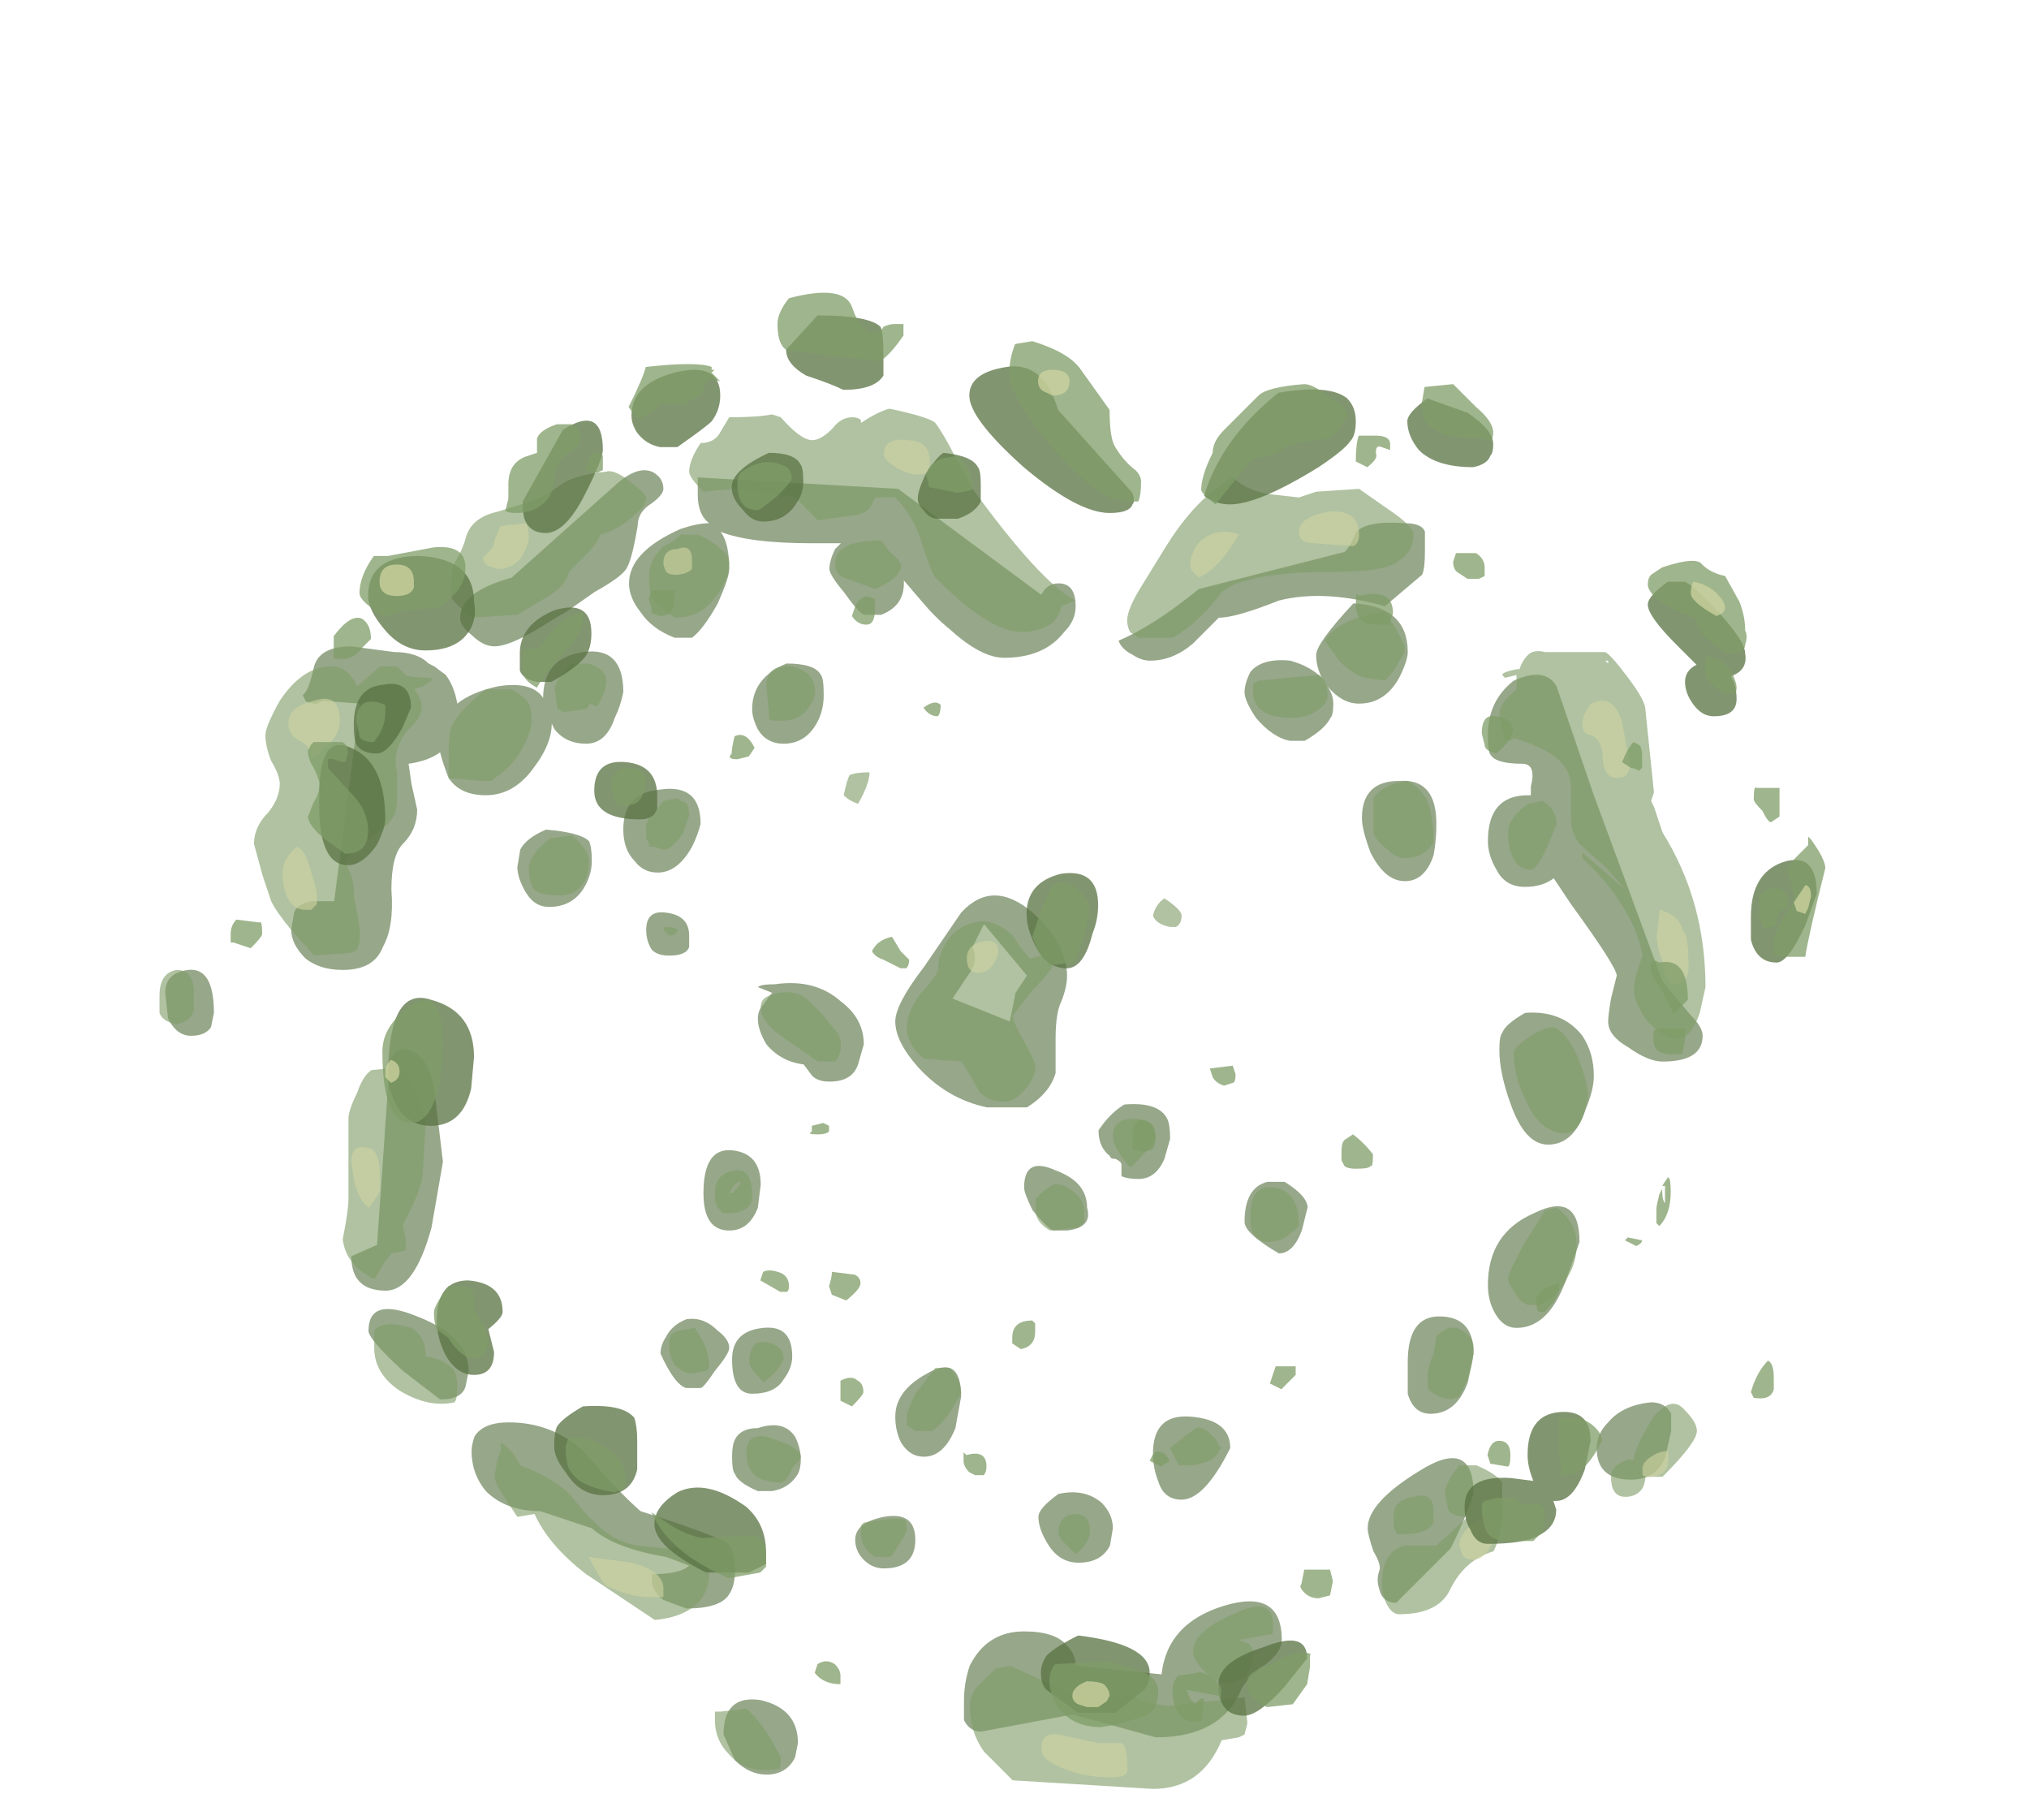 <?xml version="1.0" encoding="UTF-8" standalone="no"?>
<svg xmlns:ffdec="https://www.free-decompiler.com/flash" xmlns:xlink="http://www.w3.org/1999/xlink" ffdec:objectType="frame" height="222.45px" width="248.05px" xmlns="http://www.w3.org/2000/svg">
  <g transform="matrix(1.0, 0.0, 0.0, 1.0, 90.1, 171.75)">
    <use ffdec:characterId="1347" height="24.1" transform="matrix(-7.0, 0.0, 0.0, 7.0, 118.4, -121.8)" width="27.0" xlink:href="#shape0"/>
    <use ffdec:characterId="1348" height="25.05" transform="matrix(-7.0, 0.0, 0.0, 7.0, 133.05, -136.0)" width="27.85" xlink:href="#shape1"/>
  </g>
  <defs>
    <g id="shape0" transform="matrix(1.0, 0.0, 0.0, 1.0, 9.65, 16.15)">
      <path d="M4.45 -14.75 L7.95 -14.95 7.95 -14.65 Q7.95 -14.3 7.75 -14.15 7.95 -14.15 8.25 -14.05 9.15 -13.65 9.15 -13.1 9.15 -12.85 8.95 -12.6 8.75 -12.3 8.35 -12.15 L8.05 -12.15 Q7.85 -12.3 7.6 -12.75 7.4 -13.2 7.4 -13.35 7.4 -13.8 7.55 -14.0 7.05 -13.8 5.95 -13.8 L5.45 -13.8 5.55 -13.7 Q5.65 -13.5 5.65 -13.35 5.65 -13.25 5.4 -12.95 5.15 -12.6 5.05 -12.55 L4.75 -12.55 Q4.35 -12.7 4.35 -13.1 L4.35 -13.15 4.05 -12.8 Q3.8 -12.5 3.55 -12.3 3.0 -11.8 2.6 -11.8 1.9 -11.8 1.55 -12.25 1.35 -12.45 1.35 -12.7 1.35 -13.1 1.65 -13.1 1.85 -13.1 1.95 -12.9 L4.45 -14.75 M9.35 -14.85 L11.2 -13.2 Q12.1 -12.95 12.1 -12.5 12.1 -12.35 11.9 -12.2 11.7 -12.0 11.5 -12.0 11.25 -12.0 10.75 -12.3 10.35 -12.55 10.25 -12.6 L9.75 -12.95 Q9.3 -13.2 9.2 -13.35 9.1 -13.5 9.0 -14.1 9.0 -14.35 8.75 -14.5 8.55 -14.65 8.55 -14.75 8.55 -14.95 8.75 -15.05 9.0 -15.15 9.35 -14.85 M9.95 -11.9 Q10.65 -11.8 10.65 -11.1 10.85 -11.4 11.45 -11.3 11.9 -11.2 12.15 -11.0 12.2 -11.3 12.35 -11.5 L12.55 -11.65 12.65 -11.7 Q12.85 -11.9 13.25 -11.9 L14.0 -12.0 Q14.55 -12.0 14.65 -11.65 14.75 -11.2 14.85 -11.15 L14.8 -11.05 Q14.75 -11.0 14.6 -11.0 L14.5 -11.05 13.85 -11.0 14.3 -7.55 14.7 -7.55 Q14.95 -7.5 15.0 -7.35 L15.05 -7.05 Q15.05 -6.8 14.8 -6.55 14.55 -6.35 14.15 -6.35 13.6 -6.35 13.45 -6.75 13.25 -7.1 13.3 -7.75 13.3 -8.35 13.1 -8.55 12.85 -8.8 12.85 -9.15 L12.95 -9.6 13.0 -9.95 Q12.65 -10.0 12.45 -10.15 12.4 -9.95 12.3 -9.7 12.1 -9.4 11.65 -9.4 11.15 -9.4 10.8 -9.9 10.5 -10.3 10.5 -10.65 L10.45 -10.55 Q10.25 -10.3 9.9 -10.3 9.55 -10.3 9.4 -10.75 9.3 -10.95 9.25 -11.2 9.25 -12.0 9.95 -11.9 M6.4 -11.7 Q7.0 -11.45 7.0 -10.9 7.0 -10.75 6.9 -10.55 6.75 -10.3 6.45 -10.3 6.05 -10.3 5.85 -10.7 5.75 -10.9 5.75 -11.15 5.75 -11.45 5.8 -11.5 5.9 -11.7 6.4 -11.7 M8.6 -9.5 Q9.25 -9.45 9.25 -8.8 9.25 -8.45 9.05 -8.25 8.9 -8.05 8.65 -8.05 8.3 -8.05 8.05 -8.5 7.95 -8.7 7.9 -8.9 7.9 -9.6 8.6 -9.5 M9.85 -8.6 Q10.0 -8.75 10.6 -8.8 10.95 -8.65 11.05 -8.45 L11.1 -8.15 Q11.1 -7.95 10.95 -7.7 10.8 -7.45 10.55 -7.45 10.1 -7.45 9.9 -7.85 9.8 -8.05 9.8 -8.25 9.8 -8.5 9.85 -8.6 M0.05 -11.75 Q-0.35 -11.75 -0.7 -12.05 L-1.15 -12.5 Q-1.45 -12.5 -2.2 -12.8 -3.0 -13.0 -4.05 -12.7 L-4.7 -13.25 Q-4.75 -13.35 -4.75 -13.65 -4.75 -13.9 -4.75 -14.0 -4.7 -14.15 -4.4 -14.15 -3.75 -14.2 -3.55 -14.0 -3.45 -13.75 -3.35 -13.65 L-0.8 -13.0 Q0.0 -12.35 0.6 -12.1 0.55 -11.95 0.35 -11.85 0.2 -11.75 0.05 -11.75 M3.35 -7.35 L4.0 -6.4 Q4.5 -5.75 4.5 -5.45 4.5 -5.1 4.1 -4.65 3.6 -4.1 2.9 -3.95 L2.2 -3.95 Q1.8 -4.2 1.7 -4.55 L1.7 -5.15 Q1.7 -5.6 1.6 -5.8 1.5 -6.05 1.5 -6.25 1.5 -6.8 2.1 -7.35 2.8 -7.95 3.35 -7.35 M3.5 -5.85 L3.2 -6.3 Q3.05 -6.5 3.15 -6.75 L2.95 -7.15 2.2 -6.25 2.4 -5.95 2.5 -5.45 3.5 -5.85 M5.15 -4.7 L5.05 -5.05 Q5.05 -5.5 5.45 -5.8 5.9 -6.2 6.6 -6.1 6.85 -6.1 6.9 -6.05 L6.65 -5.95 Q6.7 -5.9 6.8 -5.75 6.9 -5.65 6.9 -5.5 6.9 -5.3 6.75 -5.05 6.5 -4.75 6.1 -4.7 L5.95 -4.5 Q5.85 -4.4 5.65 -4.4 5.25 -4.4 5.15 -4.7 M0.95 -3.55 Q0.95 -3.25 0.75 -3.1 0.75 -3.05 0.65 -3.05 0.55 -3.0 0.55 -2.95 L0.55 -2.75 Q0.45 -2.7 0.25 -2.7 -0.05 -2.7 -0.2 -3.05 L-0.3 -3.4 Q-0.3 -3.65 -0.25 -3.75 -0.1 -4.05 0.5 -4.0 0.75 -3.85 0.95 -3.55 M1.75 -1.8 L1.5 -1.8 Q1.05 -1.85 1.15 -2.2 1.15 -2.65 1.7 -2.85 2.25 -3.1 2.25 -2.55 2.25 -2.45 2.1 -2.15 1.85 -1.85 1.75 -1.8 M8.75 -6.7 Q8.65 -6.6 8.45 -6.6 8.15 -6.6 8.1 -6.75 L8.1 -6.95 Q8.1 -7.3 8.5 -7.35 8.85 -7.4 8.85 -7.05 8.85 -6.85 8.75 -6.7 M8.15 -0.25 Q8.4 -0.15 8.5 0.05 8.6 0.2 8.6 0.35 8.35 0.9 8.15 0.95 L7.9 0.95 Q7.85 0.95 7.65 0.65 7.4 0.35 7.4 0.25 7.4 0.1 7.6 -0.05 7.85 -0.3 8.15 -0.25 M6.9 -2.2 L6.85 -2.6 Q6.85 -3.15 7.35 -3.2 7.85 -3.25 7.85 -2.45 7.85 -1.8 7.4 -1.8 7.05 -1.8 6.9 -2.2 M16.85 -6.35 Q17.25 -6.3 17.25 -5.95 L17.2 -5.5 Q17.05 -5.2 16.8 -5.2 16.55 -5.2 16.45 -5.35 L16.4 -5.6 Q16.4 -6.4 16.85 -6.35 M13.35 -4.45 L13.55 -1.55 14.0 -1.35 Q14.0 -0.75 13.4 -0.75 12.9 -0.75 12.6 -1.85 L12.4 -3.0 12.55 -4.25 Q12.65 -4.85 13.0 -4.95 13.35 -5.05 13.35 -4.45 M13.7 -0.05 Q13.7 0.1 13.1 0.65 L12.45 1.15 Q12.05 1.15 12.0 0.9 L11.95 0.65 Q11.95 0.05 12.85 -0.3 13.7 -0.65 13.7 -0.05 M11.65 2.75 Q11.3 3.1 10.7 3.1 L9.8 3.4 Q9.4 3.75 8.5 3.9 L8.1 4.05 Q8.25 4.2 8.75 4.2 L8.75 4.3 Q8.75 4.5 8.55 4.65 L8.15 4.8 Q7.55 4.8 7.4 4.55 7.3 4.4 7.3 4.15 7.3 3.75 7.45 3.65 7.7 3.5 8.95 3.1 9.35 2.75 9.95 2.05 10.5 1.55 11.25 1.55 11.7 1.55 11.85 1.8 11.9 1.95 11.9 2.05 11.9 2.45 11.65 2.75 M6.45 0.8 Q6.3 0.6 6.3 0.4 6.3 -0.15 6.8 -0.1 7.35 -0.05 7.35 0.45 7.35 1.05 7.0 1.05 6.6 1.05 6.45 0.8 M6.65 2.75 Q6.35 2.7 6.2 2.45 6.15 2.35 6.15 2.2 6.15 2.0 6.25 1.8 6.45 1.5 6.9 1.65 7.2 1.65 7.3 1.85 7.35 1.95 7.35 2.15 7.35 2.4 7.3 2.45 7.25 2.6 6.9 2.75 L6.65 2.75 M7.5 7.0 L7.3 7.45 Q7.05 7.7 6.75 7.7 6.4 7.7 6.25 7.4 L6.2 7.15 Q6.2 6.55 6.85 6.4 7.5 6.3 7.5 7.0 M3.95 0.7 Q4.5 1.0 4.5 1.45 4.5 1.7 4.4 1.9 4.25 2.15 4.0 2.15 3.65 2.15 3.45 1.65 L3.35 1.1 Q3.35 0.35 3.95 0.7 M0.9 2.95 Q1.2 2.7 1.65 2.8 2.0 3.05 2.0 3.2 2.0 3.4 1.85 3.65 1.65 4.0 1.3 4.0 0.9 4.0 0.75 3.7 L0.7 3.4 Q0.7 3.15 0.9 2.95 M1.4 6.65 L-0.05 7.05 Q-1.2 7.05 -1.55 6.2 -1.65 6.0 -2.0 5.75 -2.25 5.55 -2.25 5.35 -2.25 4.45 -1.25 4.75 -0.25 5.05 -0.15 5.95 L1.35 5.8 Q1.35 5.6 1.5 5.45 1.7 5.2 2.25 5.2 2.9 5.2 3.2 5.8 3.3 6.1 3.3 6.4 L3.3 6.75 Q3.2 6.95 3.0 6.95 L1.4 6.65 M4.15 3.6 Q4.15 3.1 4.7 3.2 5.2 3.3 5.2 3.6 5.2 3.8 5.05 3.95 4.9 4.1 4.7 4.1 4.15 4.1 4.15 3.6 M-1.6 -11.2 Q-1.6 -11.05 -1.8 -10.75 -2.1 -10.4 -2.4 -10.35 L-2.65 -10.35 Q-3.0 -10.55 -3.1 -10.75 -3.15 -10.8 -3.15 -11.0 -3.15 -11.15 -3.05 -11.3 -3.3 -11.0 -3.6 -11.0 -4.05 -11.0 -4.3 -11.45 -4.45 -11.75 -4.45 -11.9 -4.45 -12.7 -3.5 -12.75 -2.85 -12.05 -2.85 -11.85 -2.85 -11.65 -2.95 -11.45 -2.75 -11.65 -2.4 -11.75 -1.9 -11.8 -1.7 -11.55 -1.6 -11.35 -1.6 -11.2 M-3.65 -9.0 Q-3.65 -8.8 -3.8 -8.4 -4.05 -7.9 -4.4 -7.9 -4.75 -7.9 -4.9 -8.35 -4.95 -8.6 -4.95 -8.9 -4.95 -9.7 -4.3 -9.65 -3.65 -9.65 -3.65 -9.0 M-7.05 -11.3 Q-6.85 -11.65 -6.3 -11.4 -5.85 -11.05 -5.85 -10.45 -5.85 -10.15 -5.9 -10.1 -6.0 -9.95 -6.45 -9.95 -6.7 -9.95 -6.6 -9.55 L-6.6 -9.4 -6.55 -9.4 Q-5.85 -9.4 -5.85 -8.6 -5.85 -8.35 -6.0 -8.1 -6.15 -7.8 -6.5 -7.8 -6.8 -7.8 -7.0 -7.95 L-7.3 -7.5 Q-8.1 -6.4 -8.1 -6.25 L-8.0 -5.85 Q-7.95 -5.55 -7.95 -5.45 -7.95 -5.2 -8.3 -5.0 -8.65 -4.75 -8.9 -4.75 -9.6 -4.75 -9.6 -5.2 -9.6 -5.35 -9.4 -5.55 L-8.9 -6.15 -7.7 -9.4 -7.05 -11.3 M-7.5 -5.2 Q-7.15 -5.65 -6.5 -5.6 -6.15 -5.4 -6.1 -5.25 -6.05 -5.2 -6.05 -4.95 -6.05 -4.55 -6.25 -4.0 -6.5 -3.3 -6.9 -3.3 -7.35 -3.3 -7.55 -3.9 -7.7 -4.25 -7.7 -4.5 -7.7 -4.9 -7.5 -5.2 M-7.2 -0.9 Q-7.35 -1.3 -7.45 -1.6 -7.45 -2.5 -6.65 -2.1 -5.85 -1.75 -5.85 -0.85 -5.85 -0.6 -5.95 -0.4 -6.1 -0.1 -6.35 -0.1 -6.9 -0.1 -7.2 -0.9 M-2.6 -1.8 L-2.7 -2.2 Q-2.7 -2.4 -2.3 -2.65 L-2.0 -2.65 Q-1.6 -2.55 -1.6 -1.95 -1.6 -1.75 -2.2 -1.4 -2.45 -1.4 -2.6 -1.8 M-1.35 2.0 Q-1.35 1.5 -0.65 1.45 0.0 1.4 0.0 2.1 0.0 2.35 -0.1 2.6 -0.2 2.9 -0.5 2.9 -0.9 2.9 -1.35 2.0 M-4.65 2.4 Q-3.75 2.95 -3.75 3.4 -3.75 3.5 -3.85 3.8 -4.0 4.05 -3.95 4.15 -3.9 4.3 -3.95 4.45 -4.0 4.7 -4.25 4.7 L-5.2 3.75 Q-5.45 3.25 -5.6 2.8 -5.6 1.8 -4.65 2.4 M-4.85 1.4 Q-5.3 1.4 -5.5 0.85 L-5.6 0.35 Q-5.6 -0.3 -5.0 -0.3 -4.45 -0.3 -4.45 0.5 L-4.45 1.05 Q-4.55 1.4 -4.85 1.4 M-8.95 2.15 L-9.05 1.7 -9.05 1.4 Q-8.95 1.2 -8.7 1.2 -8.2 1.25 -7.95 1.55 -7.75 1.75 -7.75 2.0 -7.75 2.55 -8.35 2.55 -8.8 2.55 -8.95 2.15" fill="#587242" fill-opacity="0.62" fill-rule="evenodd" stroke="none"/>
      <path d="M5.25 -16.0 Q5.45 -16.0 5.6 -15.8 5.8 -15.6 5.95 -15.6 6.15 -15.6 6.5 -16.0 L6.65 -16.05 Q6.9 -16.0 7.4 -16.0 L7.55 -15.75 Q7.65 -15.55 7.9 -15.55 8.1 -15.25 8.1 -15.05 8.1 -14.95 7.85 -14.7 L7.3 -14.75 6.25 -14.6 5.85 -14.2 5.15 -14.3 Q4.95 -14.35 4.9 -14.5 L4.85 -14.6 4.5 -14.6 Q4.2 -14.3 4.05 -13.85 3.9 -13.35 3.8 -13.2 2.85 -12.25 2.3 -12.25 2.05 -12.25 1.85 -12.35 1.65 -12.45 1.6 -12.7 L1.35 -12.8 Q1.95 -13.1 3.15 -14.75 L3.45 -15.3 Q3.65 -15.7 3.8 -15.9 3.9 -16.0 4.6 -16.15 4.8 -16.1 5.1 -15.9 L5.1 -15.95 Q5.15 -16.0 5.25 -16.0 M10.3 -14.85 Q10.65 -14.6 10.8 -14.55 L11.45 -14.35 Q11.9 -14.25 12.0 -13.9 12.05 -13.7 12.2 -13.45 12.25 -13.35 12.25 -13.15 L12.25 -12.85 Q12.2 -12.75 11.9 -12.5 L11.1 -12.55 10.6 -12.85 Q10.25 -13.05 10.2 -13.3 L9.9 -13.6 Q9.7 -13.8 9.65 -13.95 9.3 -14.05 9.05 -14.3 8.85 -14.45 8.85 -14.6 8.85 -14.65 9.1 -14.85 9.4 -15.1 9.55 -15.05 10.05 -15.0 10.3 -14.85 M8.75 -12.85 Q8.65 -12.7 8.35 -12.5 7.9 -12.5 7.65 -12.85 7.4 -13.15 7.4 -13.45 7.4 -13.6 7.55 -13.7 7.7 -13.85 7.95 -13.95 L8.25 -13.95 Q8.4 -13.8 8.55 -13.75 8.8 -13.5 8.8 -13.25 8.8 -12.95 8.75 -12.85 M9.85 -11.7 L10.15 -11.7 Q10.45 -11.4 10.45 -11.25 L10.4 -10.9 Q10.35 -10.9 10.3 -10.85 L9.95 -10.9 Q9.85 -10.9 9.85 -11.0 L9.7 -10.95 9.6 -11.15 Q9.55 -11.3 9.55 -11.4 9.55 -11.6 9.85 -11.7 M10.9 -11.0 Q10.95 -11.1 11.2 -11.25 L11.65 -11.25 Q12.15 -10.85 12.25 -10.6 12.3 -10.45 12.3 -10.15 L12.3 -9.7 11.75 -9.65 11.55 -9.65 11.5 -9.7 Q11.25 -9.85 11.05 -10.15 10.85 -10.5 10.85 -10.7 10.85 -10.9 10.9 -11.0 M6.3 -11.65 Q6.75 -11.7 6.75 -11.3 L6.7 -10.75 Q6.75 -10.7 6.5 -10.7 6.15 -10.7 6.0 -10.95 5.9 -11.1 5.9 -11.2 5.9 -11.55 6.3 -11.65 M8.55 -9.3 L8.8 -9.0 8.85 -8.9 8.85 -8.65 8.8 -8.55 8.8 -8.5 8.7 -8.5 8.55 -8.45 Q8.4 -8.45 8.2 -8.75 L8.1 -9.05 Q8.1 -9.3 8.25 -9.3 L8.3 -9.35 8.55 -9.3 M9.85 -8.25 Q9.85 -8.45 10.15 -8.7 L10.5 -8.65 Q10.55 -8.65 10.75 -8.45 10.9 -8.25 10.9 -8.15 10.9 -7.85 10.8 -7.75 10.7 -7.65 10.35 -7.65 10.05 -7.65 9.9 -7.95 9.85 -8.1 9.85 -8.25 M4.6 -13.65 Q4.7 -13.8 4.75 -13.85 5.55 -13.85 5.55 -13.45 5.55 -13.25 5.4 -13.2 L4.85 -13.0 Q4.4 -13.2 4.4 -13.4 4.4 -13.5 4.6 -13.65 M0.4 -12.25 L0.25 -12.15 -0.35 -12.15 Q-0.85 -12.45 -1.2 -12.95 -1.65 -13.3 -3.15 -13.3 -4.1 -13.3 -4.3 -13.5 -4.55 -13.65 -4.55 -13.95 -4.55 -14.1 -4.1 -14.4 L-3.6 -14.75 -2.85 -14.7 -2.55 -14.6 -2.1 -14.65 Q-1.65 -14.7 -1.4 -14.95 -0.75 -14.6 -0.2 -13.7 L0.2 -13.05 Q0.45 -12.65 0.45 -12.45 0.45 -12.35 0.4 -12.25 M5.4 -9.4 Q5.3 -9.3 5.15 -9.25 4.95 -9.6 4.95 -9.8 5.2 -9.8 5.3 -9.75 5.35 -9.65 5.4 -9.4 M5.55 -5.3 L5.8 -5.6 6.05 -5.85 Q6.25 -6.0 6.55 -5.95 L6.7 -5.9 Q6.85 -5.85 6.85 -5.7 6.85 -5.45 6.5 -5.2 L5.85 -4.75 5.55 -4.75 Q5.45 -4.85 5.45 -5.05 5.45 -5.2 5.55 -5.3 M4.05 -5.95 Q4.3 -5.6 4.3 -5.35 4.3 -5.05 4.0 -4.8 L3.35 -4.75 Q3.2 -4.55 3.05 -4.25 2.9 -4.05 2.6 -4.05 2.4 -4.05 2.2 -4.3 2.05 -4.5 2.05 -4.65 2.05 -4.75 2.25 -5.1 2.45 -5.45 2.45 -5.55 L2.1 -6.0 Q1.7 -6.4 1.7 -6.55 L1.95 -6.6 2.15 -6.55 Q2.25 -6.65 2.45 -6.95 2.7 -7.2 3.0 -7.2 3.4 -7.15 3.6 -6.85 3.75 -6.6 3.75 -6.4 3.75 -6.25 4.05 -5.95 M1.8 -1.8 L1.3 -1.85 1.2 -1.95 Q1.2 -2.05 1.2 -2.15 1.2 -2.3 1.35 -2.45 1.6 -2.65 1.75 -2.6 L1.9 -2.5 2.05 -2.35 2.05 -2.15 Q2.05 -1.95 1.8 -1.8 M0.4 -2.9 Q0.25 -3.0 -0.05 -3.4 -0.05 -3.75 0.35 -3.75 0.7 -3.75 0.7 -3.45 0.7 -3.25 0.4 -2.9 M8.3 -7.05 Q8.35 -7.1 8.5 -7.1 8.55 -7.1 8.55 -7.05 L8.45 -6.95 8.4 -6.95 Q8.3 -7.0 8.3 -7.05 M7.65 -2.45 Q7.65 -2.25 7.6 -2.2 L7.55 -2.15 Q7.55 -2.1 7.45 -2.1 7.0 -2.1 7.0 -2.4 7.0 -2.9 7.3 -2.85 7.65 -2.8 7.65 -2.45 M7.4 -2.45 Q7.3 -2.65 7.2 -2.65 7.2 -2.6 7.35 -2.45 L7.4 -2.45 M8.3 -0.05 L8.4 0.0 Q8.45 0.05 8.45 0.2 8.45 0.4 8.35 0.55 8.2 0.7 8.05 0.7 L7.8 0.65 7.75 0.6 7.75 0.5 Q7.75 0.4 7.85 0.15 L8.0 -0.1 8.3 -0.05 M12.6 -11.45 Q12.95 -11.45 13.05 -11.5 L13.2 -11.65 13.5 -11.65 13.9 -11.3 Q14.05 -11.65 14.35 -11.65 14.85 -11.65 15.25 -11.05 15.5 -10.6 15.5 -10.45 15.5 -10.25 15.4 -10.0 15.25 -9.75 15.25 -9.6 15.25 -9.35 15.45 -9.1 15.7 -8.85 15.7 -8.55 L15.55 -8.0 15.4 -7.55 Q15.3 -7.35 15.05 -7.05 L14.65 -6.6 14.0 -6.65 13.9 -6.7 Q13.85 -6.8 13.85 -6.95 13.85 -7.15 13.95 -7.6 13.95 -7.95 14.05 -8.1 14.05 -8.15 14.1 -8.2 14.1 -8.35 13.75 -8.6 13.35 -8.85 13.25 -9.05 13.2 -9.15 13.2 -9.4 L13.2 -9.8 Q13.3 -10.2 13.0 -10.55 12.6 -10.9 12.9 -11.25 L12.75 -11.3 12.6 -11.4 12.6 -11.45 M16.75 -5.65 Q16.75 -5.7 16.75 -5.95 16.75 -6.35 17.05 -6.35 17.35 -6.3 17.35 -5.9 L17.35 -5.6 Q17.3 -5.45 17.05 -5.4 16.8 -5.45 16.75 -5.65 M13.15 -4.65 L13.65 -4.6 Q13.8 -4.5 13.9 -4.2 14.05 -3.9 14.05 -3.75 L14.05 -2.35 Q14.05 -2.15 14.15 -1.65 14.1 -1.2 13.6 -0.95 13.55 -1.0 13.45 -1.2 L13.3 -1.4 13.05 -1.45 Q13.05 -1.55 13.05 -1.65 L13.1 -1.9 12.9 -2.3 Q12.75 -2.65 12.75 -2.85 L12.7 -3.7 Q12.7 -3.8 12.85 -4.15 13.0 -4.6 13.15 -4.65 M13.6 -0.05 L13.6 0.25 Q13.6 0.7 13.15 1.0 12.65 1.3 12.2 1.2 12.15 1.15 12.15 0.95 12.15 0.75 12.2 0.65 12.35 0.45 12.7 0.4 12.7 0.05 12.95 -0.1 13.45 -0.25 13.6 -0.05 M11.05 2.3 Q11.2 2.0 11.4 1.9 11.35 2.0 11.45 2.2 L11.5 2.5 Q11.5 2.6 11.3 2.9 L11.1 3.2 10.8 3.15 Q10.55 3.7 9.9 4.2 L8.7 5.0 Q8.15 4.95 7.9 4.65 7.75 4.45 7.75 4.2 7.75 4.05 7.9 3.9 8.1 3.7 8.5 3.75 L9.0 3.7 Q9.3 3.65 9.5 3.5 9.75 3.35 10.15 2.85 10.4 2.55 11.05 2.3 M6.75 0.15 Q7.05 0.1 7.05 0.5 7.05 0.6 6.8 0.85 6.6 0.7 6.5 0.55 L6.45 0.45 Q6.45 0.2 6.75 0.15 M7.1 2.1 Q7.1 2.6 6.5 2.6 6.4 2.6 6.3 2.35 6.15 2.2 6.15 2.15 6.15 2.0 6.6 1.85 7.1 1.65 7.1 2.1 M7.55 6.6 L7.65 6.6 7.65 6.75 Q7.65 7.1 7.4 7.35 7.1 7.7 6.55 7.6 6.5 7.65 6.5 7.4 6.8 6.8 7.1 6.55 L7.55 6.6 M3.35 1.05 Q3.35 0.8 3.55 0.6 L3.8 0.6 4.15 1.05 Q4.3 1.35 4.3 1.45 4.3 1.65 4.3 1.6 L4.15 1.7 3.85 1.7 Q3.65 1.55 3.5 1.3 L3.35 1.05 M4.35 3.25 Q4.45 3.2 5.05 3.3 L5.1 3.35 5.1 3.5 Q5.1 3.75 4.85 3.9 L4.6 3.9 Q4.55 3.9 4.45 3.7 4.3 3.5 4.3 3.4 4.3 3.25 4.35 3.25 M1.65 3.5 L1.6 3.6 1.35 3.85 Q1.1 3.65 1.1 3.45 1.1 3.15 1.35 3.15 1.65 3.15 1.65 3.5 M1.6 6.2 L2.5 5.8 2.75 5.85 3.1 6.2 Q3.2 6.35 3.2 6.5 3.2 6.95 2.95 7.3 L2.45 7.8 0.0 7.95 Q-0.85 7.95 -1.2 7.1 L-1.5 7.05 -1.6 7.0 -1.65 6.8 -1.6 6.35 -0.3 6.5 Q0.0 6.5 0.45 6.3 L0.7 6.35 1.05 6.45 1.6 6.2 M-1.75 -11.2 Q-1.75 -10.75 -2.45 -10.75 -2.7 -10.75 -2.9 -10.9 -3.05 -11.0 -3.05 -11.15 -3.05 -11.4 -2.9 -11.5 L-2.35 -11.45 -1.85 -11.4 -1.75 -11.35 -1.75 -11.2 M-4.05 -11.4 Q-4.25 -11.6 -4.3 -11.75 -4.4 -11.85 -4.4 -12.0 L-4.25 -12.3 -4.05 -12.6 Q-3.25 -12.5 -3.0 -12.1 L-3.25 -11.75 Q-3.5 -11.5 -3.7 -11.45 L-4.05 -11.4 M-3.85 -9.05 L-3.85 -8.75 Q-3.9 -8.6 -4.1 -8.45 -4.25 -8.3 -4.4 -8.3 -4.65 -8.3 -4.8 -8.45 -4.9 -8.55 -4.9 -8.6 -4.9 -8.9 -4.85 -9.1 -4.8 -9.45 -4.45 -9.65 L-4.2 -9.6 Q-3.95 -9.5 -3.85 -9.35 L-3.85 -9.05 M-0.4 -7.1 Q-0.5 -7.15 -0.5 -7.3 -0.5 -7.4 -0.2 -7.6 -0.05 -7.5 0.0 -7.3 -0.05 -7.15 -0.3 -7.1 L-0.4 -7.1 M-7.9 -11.9 L-7.3 -11.9 Q-6.95 -11.9 -6.85 -11.9 -6.65 -11.95 -6.55 -11.85 -6.45 -11.75 -6.4 -11.6 L-6.35 -11.6 Q-6.1 -11.55 -6.1 -11.5 L-6.15 -11.45 -6.35 -11.5 -6.35 -11.25 -6.3 -11.2 Q-6.05 -11.0 -6.05 -10.8 -6.05 -10.7 -6.1 -10.55 L-6.15 -10.35 Q-6.3 -10.35 -6.3 -10.4 -6.95 -10.2 -7.15 -9.95 -7.3 -9.8 -7.3 -9.5 L-7.3 -9.0 Q-7.3 -8.75 -7.45 -8.55 L-7.9 -8.15 -8.25 -7.75 -7.5 -8.4 -7.5 -8.3 Q-8.05 -7.8 -8.35 -7.2 -8.5 -6.9 -8.55 -6.6 L-8.45 -6.3 Q-8.4 -6.1 -8.4 -6.0 -8.4 -5.8 -8.6 -5.5 -8.9 -5.15 -9.15 -5.15 -9.4 -5.15 -9.55 -5.6 L-9.65 -6.05 Q-9.65 -7.55 -8.9 -8.75 L-8.75 -9.2 -8.7 -9.3 -8.75 -9.45 -8.6 -10.9 Q-8.6 -11.05 -8.3 -11.45 -8.0 -11.85 -7.9 -11.9 M-7.95 -11.7 L-7.9 -11.75 -7.95 -11.75 -7.95 -11.7 M-6.6 -11.4 L-6.6 -11.4 M-6.8 -9.3 L-6.55 -9.25 Q-6.2 -9.0 -6.2 -8.75 -6.2 -8.55 -6.25 -8.4 -6.35 -8.1 -6.6 -8.1 -6.75 -8.1 -7.05 -8.9 -7.05 -9.15 -6.8 -9.3 M-8.6 -6.0 L-8.6 -6.0 M-7.45 -4.75 Q-7.25 -5.25 -7.0 -5.35 -6.85 -5.35 -6.6 -5.2 -6.3 -5.0 -6.3 -4.9 -6.3 -4.5 -6.5 -4.1 -6.75 -3.5 -7.2 -3.5 -7.5 -3.5 -7.6 -4.15 -7.6 -4.35 -7.45 -4.75 M-6.85 -2.15 L-6.5 -1.6 Q-6.2 -1.05 -6.2 -0.95 -6.2 -0.9 -6.3 -0.75 -6.4 -0.55 -6.55 -0.5 L-6.75 -0.5 Q-7.1 -0.65 -7.25 -1.0 -7.4 -1.25 -7.4 -1.55 -7.4 -1.95 -7.05 -2.2 L-6.85 -2.15 M-1.75 -1.75 Q-1.85 -1.6 -2.0 -1.6 -2.25 -1.6 -2.4 -1.75 -2.55 -1.85 -2.55 -1.9 -2.55 -2.5 -2.1 -2.55 -1.7 -2.6 -1.7 -2.05 -1.7 -1.8 -1.75 -1.75 M-1.1 1.85 Q-0.9 1.6 -0.75 1.65 -0.6 1.75 -0.3 2.0 L-0.45 2.3 -0.7 2.3 -0.9 2.25 Q-1.1 2.2 -1.15 2.05 L-1.2 2.0 -1.15 1.95 -1.1 1.85 M-4.8 0.95 Q-4.9 1.1 -5.2 1.15 L-5.35 1.1 Q-5.6 0.65 -5.6 0.25 -5.6 0.05 -5.4 -0.05 -5.2 -0.2 -4.95 0.05 L-4.9 0.35 Q-4.8 0.6 -4.8 0.7 L-4.8 0.95 M-4.9 3.3 L-4.9 3.1 Q-4.9 2.75 -4.55 2.85 -4.2 2.9 -4.2 3.2 -4.2 3.45 -4.25 3.45 L-4.25 3.5 -4.4 3.5 Q-4.8 3.5 -4.9 3.3 M-5.1 2.8 L-5.15 3.05 Q-5.2 3.2 -5.5 3.2 L-4.95 3.7 -4.4 3.7 Q-4.0 3.8 -4.0 4.35 -4.0 4.5 -4.05 4.65 -4.15 4.9 -4.3 4.9 -5.0 4.9 -5.2 4.45 -5.45 3.95 -5.95 3.8 -6.1 3.5 -6.1 3.05 -6.1 2.7 -6.1 2.6 -6.0 2.45 -5.65 2.3 L-5.35 2.3 Q-5.1 2.6 -5.1 2.8 M-2.1 5.1 Q-2.1 4.55 -1.4 4.9 -0.7 5.2 -0.7 5.55 -0.7 5.7 -0.9 5.9 -1.1 6.1 -1.3 6.1 -1.6 6.1 -1.7 5.85 L-1.75 5.6 Q-1.75 5.45 -1.65 5.4 L-1.5 5.35 -2.05 5.25 Q-2.1 5.3 -2.1 5.1 M-8.65 2.5 L-8.9 2.5 Q-9.5 1.9 -9.5 1.7 -9.5 1.55 -9.3 1.35 -9.1 1.1 -8.85 1.35 -8.75 1.4 -8.6 1.7 -8.4 2.05 -8.4 2.2 L-8.3 2.2 Q-8.0 2.3 -8.0 2.5 -8.0 2.85 -8.25 2.85 -8.45 2.85 -8.55 2.7 -8.6 2.6 -8.6 2.5 L-8.65 2.5" fill="#7f9c67" fill-opacity="0.62" fill-rule="evenodd" stroke="none"/>
      <path d="M4.3 -15.6 Q4.7 -15.65 4.7 -15.35 4.7 -15.25 4.45 -15.1 4.25 -15.0 4.1 -15.0 3.95 -15.0 3.9 -15.1 L3.9 -15.25 Q3.9 -15.6 4.3 -15.6 M11.0 -13.6 Q10.9 -13.8 10.9 -13.9 10.9 -14.05 10.95 -14.15 L11.4 -14.1 11.5 -13.85 Q11.5 -13.75 11.6 -13.65 L11.7 -13.55 Q11.7 -13.45 11.6 -13.4 L11.45 -13.35 Q11.15 -13.35 11.0 -13.6 M8.5 -13.3 Q8.45 -13.25 8.35 -13.25 8.15 -13.25 8.05 -13.35 8.05 -13.4 8.05 -13.5 8.05 -13.8 8.3 -13.7 8.55 -13.7 8.55 -13.45 8.55 -13.4 8.5 -13.3 M2.95 -6.85 Q3.25 -6.8 3.25 -6.55 3.25 -6.3 3.05 -6.3 2.8 -6.3 2.7 -6.65 2.7 -6.9 2.95 -6.85 M15.1 -10.65 Q15.1 -10.45 14.9 -10.35 14.7 -10.25 14.7 -10.05 14.2 -10.35 14.2 -10.7 14.2 -11.2 14.65 -11.05 15.1 -10.95 15.1 -10.65 M14.6 -7.5 L14.6 -7.65 Q14.6 -7.75 14.7 -8.05 14.8 -8.45 14.95 -8.5 15.2 -8.3 15.2 -8.05 15.2 -7.85 15.15 -7.7 15.05 -7.4 14.8 -7.4 L14.7 -7.4 14.6 -7.5 M13.5 -2.75 Q13.5 -3.25 13.75 -3.25 14.0 -3.3 14.0 -3.0 L13.95 -2.65 Q13.85 -2.3 13.7 -2.2 13.6 -2.3 13.5 -2.5 L13.5 -2.75 M9.1 4.0 L9.85 3.9 Q9.65 4.3 9.55 4.4 9.15 4.6 8.8 4.6 L8.55 4.6 8.55 4.45 Q8.55 4.15 9.1 4.0 M0.95 7.15 L1.65 7.0 Q1.95 6.95 1.95 7.25 1.95 7.45 1.55 7.6 1.2 7.75 0.7 7.75 0.4 7.75 0.45 7.55 0.45 7.2 0.55 7.15 L0.95 7.15 M-1.5 -13.95 Q-1.4 -14.0 -1.25 -14.0 -0.95 -14.0 -0.75 -13.75 -0.65 -13.55 -0.65 -13.45 -0.65 -13.35 -0.7 -13.3 L-0.8 -13.2 Q-1.15 -13.35 -1.5 -13.95 M-2.8 -13.8 L-3.5 -13.75 Q-3.6 -13.8 -3.6 -13.95 -3.6 -14.4 -3.05 -14.35 -2.55 -14.25 -2.55 -14.0 -2.55 -13.8 -2.8 -13.8 M-8.2 -10.65 Q-8.05 -11.2 -7.65 -11.0 -7.5 -10.8 -7.5 -10.65 -7.5 -10.45 -7.65 -10.45 -7.8 -10.4 -7.85 -10.15 -7.85 -9.7 -8.1 -9.7 -8.4 -9.7 -8.3 -10.1 L-8.2 -10.65 M-9.25 -7.05 Q-9.2 -7.3 -8.85 -7.4 L-8.8 -6.95 Q-8.8 -6.75 -8.9 -6.5 -8.95 -6.1 -9.1 -6.1 -9.4 -6.1 -9.35 -6.55 -9.35 -6.95 -9.25 -7.05 M-5.35 3.7 L-5.4 3.85 Q-5.45 3.95 -5.6 3.95 -5.85 3.95 -6.0 3.45 -6.0 3.05 -5.7 3.25 -5.35 3.45 -5.35 3.7 M-8.55 2.35 L-8.55 2.45 Q-8.55 2.5 -8.65 2.5 -9.0 2.5 -9.0 2.2 L-9.0 2.05 Q-8.85 2.05 -8.7 2.15 -8.55 2.25 -8.55 2.35" fill="#cfd4a2" fill-opacity="0.62" fill-rule="evenodd" stroke="none"/>
    </g>
    <g id="shape1" transform="matrix(1.0, 0.0, 0.0, 1.0, 10.3, 16.9)">
      <path d="M4.0 -15.6 Q4.65 -15.5 4.65 -15.1 4.65 -14.7 3.7 -13.85 2.75 -13.05 2.2 -13.05 1.85 -13.05 1.8 -13.2 1.75 -13.25 1.8 -13.4 L3.1 -14.85 Q3.35 -15.7 4.0 -15.6 M6.2 -16.3 Q6.4 -16.5 7.3 -16.5 L7.85 -15.9 Q7.85 -15.65 7.5 -15.45 7.05 -15.3 6.85 -15.2 6.3 -15.2 6.15 -15.45 6.15 -15.55 6.15 -15.8 6.15 -16.2 6.2 -16.3 M9.75 -14.2 Q9.25 -14.55 9.15 -14.65 9.0 -14.85 9.0 -15.1 9.0 -15.7 9.8 -15.5 10.55 -15.3 10.55 -14.75 10.55 -14.6 10.45 -14.45 10.3 -14.25 10.05 -14.2 L9.75 -14.2 M7.6 -13.9 Q7.7 -14.1 8.15 -14.1 8.8 -13.8 8.8 -13.5 8.8 -13.3 8.6 -13.1 8.45 -12.9 8.25 -12.9 7.85 -12.9 7.65 -13.25 7.55 -13.4 7.55 -13.6 7.55 -13.85 7.6 -13.9 M10.1 -7.9 L10.1 -8.1 Q10.1 -8.65 10.65 -8.7 11.2 -8.75 11.2 -8.2 11.2 -7.7 10.4 -7.7 10.15 -7.7 10.1 -7.9 M11.25 -10.95 Q11.25 -11.55 11.9 -11.35 12.5 -11.1 12.5 -10.6 L12.5 -10.3 Q12.45 -10.15 12.2 -10.1 L11.95 -10.1 Q11.5 -10.35 11.35 -10.55 11.25 -10.7 11.25 -10.95 M5.55 -13.3 Q5.55 -13.2 5.45 -13.1 5.35 -12.95 5.2 -12.95 L4.85 -12.95 Q4.55 -13.05 4.45 -13.25 4.45 -13.3 4.45 -13.55 4.45 -13.8 4.5 -13.85 4.6 -14.05 5.1 -14.1 5.2 -14.05 5.4 -13.75 5.55 -13.45 5.55 -13.3 M0.1 -13.2 Q-0.4 -13.2 -1.45 -13.85 -1.9 -14.15 -2.0 -14.3 -2.1 -14.4 -2.1 -14.65 -2.1 -14.9 -1.95 -15.05 -1.65 -15.3 -0.75 -15.15 0.25 -14.35 0.55 -13.35 0.35 -13.2 0.1 -13.2 M2.5 -5.7 Q2.4 -5.95 2.4 -6.2 2.4 -6.85 3.05 -6.75 3.65 -6.6 3.65 -6.05 3.65 -5.8 3.5 -5.5 3.3 -5.1 2.95 -5.1 2.65 -5.1 2.5 -5.7 M14.85 -11.0 Q14.55 -10.65 14.15 -10.65 13.55 -10.65 13.35 -11.05 13.25 -11.25 13.3 -11.5 13.3 -12.25 14.25 -12.3 15.15 -12.3 15.15 -11.6 15.15 -11.35 14.85 -11.0 M12.4 -12.9 Q12.3 -12.7 12.05 -12.7 11.7 -12.7 11.35 -13.4 11.05 -14.0 11.05 -14.15 11.05 -14.95 11.75 -14.5 L12.45 -13.25 Q12.45 -13.0 12.4 -12.9 M15.0 -8.85 Q14.8 -8.85 14.55 -9.3 L14.4 -9.65 Q14.4 -10.15 14.9 -10.05 15.4 -10.0 15.4 -9.35 15.4 -9.1 15.35 -9.0 15.25 -8.85 15.0 -8.85 M14.85 -7.7 Q14.85 -8.7 15.45 -8.95 16.0 -9.2 16.0 -8.15 16.05 -6.9 15.5 -6.9 15.25 -6.9 15.0 -7.25 14.85 -7.55 14.85 -7.7 M14.8 -3.2 Q14.8 -3.0 14.65 -2.7 14.45 -2.35 14.05 -2.35 13.5 -2.35 13.35 -3.0 L13.3 -3.55 Q13.3 -4.35 14.05 -4.55 14.8 -4.8 14.8 -3.2 M11.9 3.25 Q11.9 3.45 11.7 3.7 11.45 4.1 11.05 4.1 10.55 4.1 10.45 3.65 L10.45 3.15 Q10.45 2.9 10.5 2.75 10.7 2.5 11.4 2.55 11.75 2.75 11.85 2.9 11.9 3.0 11.9 3.25 M13.4 0.35 Q13.95 0.35 13.95 1.05 13.95 1.35 13.8 1.65 13.6 2.0 13.3 2.0 12.95 2.0 12.95 1.6 L13.05 1.2 Q12.8 1.0 12.8 0.9 12.8 0.4 13.4 0.35 M8.2 5.1 Q8.2 4.6 8.55 4.3 9.25 3.8 9.75 4.05 10.15 4.3 10.15 4.6 10.15 5.0 9.25 5.45 L8.5 5.45 8.2 5.3 8.2 5.1 M3.3 6.9 Q3.4 7.05 3.4 7.2 3.4 7.4 3.3 7.5 L2.75 7.9 2.1 7.9 1.6 7.5 Q1.5 7.4 1.5 7.2 1.5 6.7 2.75 6.55 3.15 6.75 3.3 6.9 M-3.35 -15.05 Q-3.0 -14.8 -3.0 -14.65 -3.0 -14.4 -3.2 -14.15 -3.5 -13.85 -4.15 -13.85 -4.4 -13.9 -4.45 -14.05 -4.5 -14.1 -4.5 -14.25 -4.5 -14.5 -4.05 -14.8 L-3.35 -15.05 M-7.2 -11.45 Q-7.2 -11.25 -7.7 -10.75 L-8.05 -10.4 Q-7.85 -10.3 -7.85 -10.1 -7.85 -9.9 -8.0 -9.7 -8.15 -9.5 -8.35 -9.5 -8.75 -9.5 -8.75 -9.8 -8.75 -10.05 -8.65 -10.2 -8.95 -10.3 -8.9 -10.6 -8.9 -10.8 -8.45 -11.3 -8.05 -11.75 -7.85 -11.85 L-7.55 -11.85 Q-7.2 -11.6 -7.2 -11.45 M-9.95 -5.85 L-10.15 -6.4 Q-10.15 -7.15 -9.55 -6.95 -9.0 -6.75 -9.0 -6.0 -9.0 -5.8 -9.0 -5.6 -9.1 -5.2 -9.45 -5.2 -9.65 -5.2 -9.95 -5.85 M-5.1 3.4 Q-5.1 3.6 -5.2 3.85 L-4.8 3.8 Q-4.0 3.75 -4.0 4.3 -4.0 4.55 -4.1 4.7 -4.2 4.95 -4.4 4.95 -5.05 4.95 -5.3 4.8 -5.6 4.65 -5.6 4.35 L-5.55 4.2 -5.6 4.2 Q-5.9 4.2 -6.1 3.65 L-6.2 3.15 Q-6.2 2.6 -5.65 2.65 -5.1 2.7 -5.1 3.4 M-0.5 6.75 Q0.3 7.0 0.3 7.4 0.3 7.95 -0.15 7.95 -0.4 7.95 -0.85 7.45 L-1.25 6.95 Q-1.25 6.45 -0.5 6.75" fill="#587242" fill-opacity="0.749" fill-rule="evenodd" stroke="none"/>
      <path d="M12.2 -14.35 L12.2 -14.1 12.35 -14.05 Q12.7 -13.95 12.7 -13.55 L12.7 -13.3 12.75 -13.1 Q12.75 -13.05 12.55 -13.05 12.25 -13.05 12.05 -13.25 11.9 -13.4 11.9 -13.7 11.85 -13.95 11.65 -14.1 11.45 -14.2 11.45 -14.35 11.45 -14.5 11.5 -14.55 L11.6 -14.6 11.85 -14.6 Q12.15 -14.5 12.2 -14.35 M2.7 -15.55 Q2.9 -15.85 3.55 -16.05 L3.85 -16.0 Q3.95 -15.75 3.95 -15.5 3.95 -15.1 3.25 -14.25 2.6 -13.5 2.15 -13.3 L1.85 -13.25 1.7 -13.25 Q1.65 -13.35 1.65 -13.6 1.65 -13.7 1.75 -13.8 1.95 -13.95 2.1 -14.2 2.2 -14.35 2.2 -14.85 L2.7 -15.55 M8.0 -16.35 Q8.0 -16.0 7.85 -15.9 L7.1 -15.8 6.2 -15.7 Q6.0 -15.85 5.8 -16.15 L5.8 -16.35 5.95 -16.35 Q6.05 -16.35 6.15 -16.3 6.2 -16.2 6.3 -16.2 6.55 -16.2 6.7 -16.65 6.85 -17.05 7.8 -16.8 8.0 -16.55 8.0 -16.35 M9.1 -15.55 L9.15 -15.55 9.15 -15.6 Q9.4 -15.7 10.3 -15.6 10.35 -15.4 10.6 -14.9 L10.45 -14.7 Q10.3 -14.7 10.05 -14.95 L9.65 -14.95 9.35 -15.1 9.25 -15.25 9.3 -15.25 9.2 -15.4 9.0 -15.35 9.15 -15.5 9.1 -15.55 M11.35 -13.8 L11.15 -13.75 11.05 -13.8 11.05 -14.05 11.1 -14.1 11.25 -14.1 11.35 -13.8 M9.8 -11.55 L9.8 -11.7 10.2 -11.7 10.25 -11.55 10.2 -11.4 10.2 -11.3 10.05 -11.25 Q9.8 -11.25 9.8 -11.55 M8.5 -13.85 L8.65 -13.75 Q8.7 -13.65 8.7 -13.55 8.7 -13.1 8.35 -13.1 8.3 -13.1 8.0 -13.35 7.75 -13.6 7.75 -13.65 7.75 -13.85 7.95 -13.9 8.2 -14.0 8.5 -13.85 M6.45 -11.6 Q6.6 -11.55 6.65 -11.4 L6.7 -11.25 Q6.6 -11.1 6.45 -11.1 6.3 -11.1 6.3 -11.35 6.3 -11.5 6.3 -11.55 L6.45 -11.6 M8.4 -8.95 Q8.55 -9.25 8.75 -9.15 8.8 -8.95 8.8 -8.85 8.9 -8.75 8.7 -8.75 L8.5 -8.8 8.4 -8.95 M10.3 -8.35 Q10.3 -8.6 10.6 -8.6 10.9 -8.6 10.9 -8.25 L10.85 -8.05 Q10.85 -7.95 10.65 -7.95 10.4 -7.95 10.35 -8.15 10.3 -8.25 10.3 -8.35 M5.3 -13.9 Q5.4 -13.8 5.4 -13.7 L5.35 -13.5 4.85 -13.4 4.6 -13.45 4.6 -13.55 Q4.6 -13.8 4.85 -14.05 L5.15 -14.0 5.3 -13.9 M0.35 -13.2 L-0.3 -14.0 Q-0.7 -14.05 -0.8 -14.15 -0.85 -14.25 -1.6 -14.35 -1.75 -14.4 -1.95 -14.75 -1.95 -14.9 -1.6 -15.1 -1.35 -15.3 -1.2 -15.3 -0.55 -15.25 -0.4 -15.1 L0.2 -14.5 Q0.4 -14.3 0.4 -14.1 0.6 -13.7 0.6 -13.45 0.6 -13.4 0.35 -13.2 M5.15 -9.7 Q5.25 -9.8 5.45 -9.65 5.35 -9.5 5.2 -9.5 5.15 -9.55 5.15 -9.7 M5.7 -5.25 L5.85 -5.4 6.0 -5.65 Q6.25 -5.6 6.35 -5.4 6.3 -5.3 6.15 -5.25 L5.85 -5.1 5.75 -5.1 Q5.7 -5.15 5.7 -5.25 M3.2 -6.55 L3.4 -6.1 3.55 -5.65 3.45 -5.4 3.25 -5.15 2.8 -5.2 Q2.8 -5.25 2.65 -5.65 2.55 -6.05 2.55 -6.1 2.55 -6.25 2.65 -6.35 2.75 -6.55 3.05 -6.6 L3.2 -6.55 M1.8 -1.95 L1.65 -1.9 Q1.5 -1.9 1.45 -1.95 1.4 -2.0 1.4 -2.15 1.4 -2.45 1.65 -2.45 1.8 -2.45 1.8 -2.15 L1.8 -1.95 M0.05 -3.4 L0.45 -3.35 0.4 -3.2 Q0.35 -3.1 0.2 -3.05 L0.05 -3.1 Q0.0 -3.1 0.0 -3.25 L0.05 -3.4 M7.4 -2.35 L7.4 -2.25 Q7.5 -2.2 7.3 -2.2 7.15 -2.2 7.1 -2.25 L7.1 -2.35 7.2 -2.4 7.4 -2.35 M15.05 -12.3 Q15.3 -11.95 15.3 -11.65 15.3 -11.55 15.1 -11.4 14.95 -11.25 14.85 -11.25 L14.5 -11.35 13.9 -11.4 Q13.6 -11.65 13.55 -11.75 13.45 -11.9 13.45 -12.1 13.45 -12.5 14.0 -12.45 L14.8 -12.3 15.05 -12.3 M15.25 -11.2 Q15.45 -11.3 15.75 -10.9 L15.75 -10.55 Q15.8 -10.5 15.6 -10.5 15.4 -10.5 15.25 -10.7 L15.1 -10.85 Q15.1 -11.1 15.25 -11.2 M12.45 -10.65 L12.45 -10.25 Q12.4 -10.1 12.2 -10.0 12.1 -10.2 11.7 -10.65 11.35 -11.0 11.4 -11.3 11.75 -11.3 12.15 -10.7 L12.45 -10.65 M16.15 -9.0 L16.2 -8.9 Q16.2 -8.75 16.1 -8.6 16.0 -8.4 16.0 -8.3 16.0 -8.15 16.1 -8.0 L16.2 -7.75 Q16.2 -7.6 15.9 -7.35 L15.55 -7.1 Q15.15 -7.1 15.15 -7.5 15.15 -7.8 15.35 -8.05 L15.85 -8.6 15.85 -8.75 Q15.8 -8.75 15.75 -8.75 L15.6 -8.7 15.55 -8.7 15.5 -8.85 Q15.5 -9.0 15.6 -9.05 L16.1 -9.05 16.15 -9.0 M15.05 -9.05 Q14.85 -9.3 14.85 -9.55 L14.85 -9.7 Q15.35 -9.9 15.35 -9.4 L15.3 -9.15 Q15.25 -9.05 15.05 -9.05 M17.05 -5.9 L17.45 -5.95 Q17.55 -5.85 17.55 -5.7 L17.55 -5.55 17.5 -5.55 17.2 -5.45 Q17.0 -5.65 17.0 -5.7 17.0 -5.95 17.05 -5.9 M14.4 -2.4 Q14.05 -2.4 13.9 -3.1 13.85 -3.45 13.85 -3.8 13.85 -4.8 14.4 -4.45 14.9 -4.1 14.9 -3.65 14.9 -2.4 14.4 -2.4 M14.0 0.9 Q14.0 1.1 13.95 1.2 13.9 1.25 13.75 1.35 13.6 1.6 13.4 1.7 L13.2 1.7 13.1 1.6 13.05 1.45 Q13.05 1.25 13.2 1.05 L13.3 0.85 13.3 0.7 Q13.3 0.55 13.35 0.5 L13.45 0.45 13.75 0.45 Q14.0 0.8 14.0 0.9 M11.7 3.25 Q11.7 3.6 11.6 3.7 11.45 3.95 10.85 4.05 L10.7 4.0 Q10.65 3.95 10.65 3.8 10.65 3.55 10.9 3.35 11.25 3.05 11.65 3.1 L11.7 3.25 M8.0 0.2 Q8.15 0.15 8.25 0.2 L8.3 0.35 7.95 0.55 7.85 0.55 Q7.8 0.55 7.8 0.45 7.8 0.25 8.0 0.2 M6.8 0.7 Q6.55 0.5 6.55 0.4 6.55 0.3 6.65 0.25 L7.05 0.2 Q7.05 0.3 7.1 0.45 L7.05 0.6 6.8 0.7 M6.9 2.45 L6.7 2.55 Q6.5 2.35 6.5 2.3 6.5 2.15 6.6 2.1 6.7 2.0 6.9 2.1 L6.9 2.45 M7.3 7.05 L7.35 7.2 Q7.2 7.4 6.9 7.4 6.9 7.5 6.9 7.25 6.9 7.15 7.0 7.05 7.15 6.95 7.3 7.05 M8.45 4.8 L9.3 4.85 Q9.6 4.8 9.9 4.6 L10.2 4.4 Q9.9 5.1 8.85 5.55 L8.3 5.45 8.2 5.35 8.2 5.15 Q8.2 4.85 8.45 4.8 M4.75 3.5 Q4.75 3.6 4.65 3.7 L4.55 3.75 4.4 3.75 Q4.35 3.7 4.35 3.6 4.35 3.3 4.7 3.4 L4.75 3.35 4.75 3.5 M3.9 1.35 L3.9 1.45 3.75 1.55 Q3.5 1.5 3.5 1.25 L3.5 1.1 3.55 1.05 Q3.9 1.05 3.9 1.35 M1.45 3.4 L1.5 3.5 1.3 3.6 1.15 3.5 Q1.25 3.3 1.4 3.35 L1.45 3.4 M3.15 7.05 Q3.25 7.15 3.25 7.35 3.25 7.55 3.1 7.8 2.85 8.15 2.35 8.15 L2.05 8.1 1.55 7.95 1.4 7.8 Q1.35 7.65 1.35 7.55 1.35 7.3 1.6 7.2 L2.2 7.0 3.15 7.05 M1.1 7.5 Q1.1 7.95 0.8 8.05 L0.6 8.05 Q0.55 7.85 0.55 7.65 0.65 7.65 0.7 7.75 L0.8 7.65 0.85 7.5 0.3 7.6 Q0.25 7.75 0.25 7.5 0.25 7.4 0.45 7.25 0.7 7.15 0.65 7.2 L1.0 7.25 Q1.1 7.35 1.1 7.5 M-3.25 -14.95 Q-3.25 -14.6 -3.5 -14.5 -3.7 -14.35 -4.3 -14.35 L-4.45 -14.3 Q-4.5 -14.35 -4.5 -14.45 -4.5 -14.65 -4.2 -14.9 L-3.8 -15.3 -3.3 -15.25 -3.25 -14.95 M-2.15 -14.4 Q-2.1 -14.25 -2.1 -13.95 L-2.3 -13.85 Q-2.5 -14.0 -2.45 -14.1 -2.45 -14.25 -2.55 -14.2 L-2.7 -14.15 -2.7 -14.25 Q-2.7 -14.4 -2.45 -14.4 L-2.15 -14.4 M-2.45 -11.1 L-2.7 -11.1 -2.7 -11.15 -2.75 -11.3 Q-2.75 -11.75 -2.15 -11.6 -2.1 -11.7 -2.1 -11.45 -2.1 -11.1 -2.45 -11.1 M-4.35 -12.1 Q-4.35 -12.25 -4.2 -12.35 L-3.85 -12.35 -3.8 -12.2 Q-3.8 -12.05 -3.9 -12.0 L-4.05 -11.9 -4.25 -11.9 -4.35 -11.95 -4.35 -12.1 M-4.3 -9.2 L-4.35 -9.0 Q-4.35 -8.9 -4.55 -8.85 -4.8 -9.05 -4.85 -9.25 -4.85 -9.45 -4.55 -9.5 -4.3 -9.55 -4.3 -9.2 M-7.3 -12.0 Q-7.2 -11.95 -7.2 -11.8 -7.2 -11.65 -7.5 -11.45 -7.8 -11.3 -8.05 -11.2 -8.05 -11.0 -8.3 -10.8 -8.55 -10.6 -8.6 -10.6 -8.9 -10.6 -8.9 -10.75 -8.95 -10.9 -8.9 -11.0 -8.9 -11.25 -8.8 -11.5 L-8.55 -11.95 Q-8.3 -12.0 -8.15 -12.15 -8.05 -12.3 -7.45 -12.1 L-7.3 -12.0 M-8.75 -10.0 Q-8.75 -10.1 -8.65 -10.3 -8.5 -10.5 -8.25 -10.55 L-8.2 -10.45 -8.2 -10.3 Q-8.2 -10.2 -8.25 -10.15 -8.35 -10.0 -8.55 -9.9 L-8.7 -9.9 Q-8.75 -9.9 -8.75 -10.0 M-9.35 -7.65 L-9.5 -7.75 -9.5 -8.25 -9.1 -8.25 Q-9.05 -8.3 -9.05 -8.05 -9.05 -8.0 -9.2 -7.85 -9.3 -7.65 -9.35 -7.65 M-10.0 -7.4 L-10.0 -7.25 -9.8 -7.05 Q-9.6 -6.85 -9.65 -6.75 -9.75 -6.5 -9.75 -6.25 L-9.55 -5.95 -9.4 -5.65 -9.4 -5.35 -9.55 -5.3 -9.95 -5.3 Q-10.0 -5.65 -10.3 -6.85 -10.3 -7.0 -10.05 -7.35 L-10.0 -7.4 M-6.95 -9.05 Q-6.85 -8.95 -6.75 -8.7 L-6.9 -8.6 Q-6.95 -8.6 -7.05 -8.55 L-7.1 -8.6 -7.1 -8.8 Q-7.1 -8.95 -7.05 -9.0 L-6.95 -9.05 M-7.45 -4.7 Q-7.6 -4.4 -7.65 -4.3 L-7.9 -4.55 Q-7.9 -5.3 -7.4 -5.2 -7.25 -5.3 -7.25 -5.1 -7.25 -5.0 -7.45 -4.7 M-7.6 -3.6 Q-7.85 -3.6 -7.8 -3.6 L-7.85 -3.85 -7.85 -4.05 -7.35 -4.05 -7.3 -4.0 -7.3 -3.85 Q-7.3 -3.6 -7.6 -3.6 M-9.45 -6.5 Q-9.25 -6.5 -9.15 -6.35 L-9.15 -5.9 -9.2 -5.9 -9.2 -5.8 -9.3 -5.8 -9.45 -5.85 Q-9.45 -5.95 -9.5 -6.1 L-9.5 -6.15 -9.55 -6.1 -9.65 -6.15 -9.65 -6.3 Q-9.65 -6.45 -9.45 -6.5 M-7.5 -1.0 Q-7.45 -1.05 -7.45 -1.25 L-7.4 -1.15 Q-7.35 -0.95 -7.35 -0.9 L-7.35 -0.65 -7.4 -0.6 Q-7.6 -0.8 -7.6 -1.2 -7.6 -1.45 -7.55 -1.45 L-7.45 -1.3 -7.5 -1.3 -7.5 -1.0 M-6.8 -0.35 L-7.0 -0.25 Q-7.1 -0.3 -7.1 -0.35 L-6.85 -0.4 -6.8 -0.35 M-1.9 -2.1 Q-1.85 -2.05 -1.85 -1.9 L-1.85 -1.75 -1.9 -1.65 Q-1.95 -1.6 -2.1 -1.6 -2.35 -1.6 -2.35 -1.65 -2.4 -1.6 -2.4 -1.85 -2.25 -2.05 -2.05 -2.2 L-1.9 -2.1 M-0.7 1.85 L-0.6 2.15 -0.8 2.25 -1.05 2.0 -1.05 1.85 -0.7 1.85 M-5.65 0.5 L-5.65 0.4 Q-5.25 0.5 -5.25 0.7 -5.25 0.85 -5.3 0.9 L-5.4 0.9 Q-5.65 0.65 -5.65 0.5 M-5.65 3.35 L-5.7 3.7 -5.65 3.75 -5.8 3.75 Q-6.1 3.75 -6.4 3.15 -6.4 3.0 -6.2 2.85 -6.05 2.75 -5.9 2.75 L-5.65 2.75 Q-5.65 2.85 -5.65 3.05 -5.65 3.15 -5.65 3.35 M-4.4 3.4 L-4.45 3.55 -4.75 3.6 Q-4.8 3.6 -4.8 3.4 -4.8 3.15 -4.6 3.15 -4.45 3.15 -4.4 3.4 M-4.3 4.4 L-4.35 4.65 Q-4.4 4.85 -4.65 4.9 L-5.2 4.9 -5.35 4.75 -5.4 4.55 -5.4 4.35 -5.3 4.25 -5.0 4.25 Q-4.9 4.15 -4.8 4.15 L-4.55 4.15 -4.35 4.2 -4.3 4.25 -4.3 4.4 M-1.7 5.6 L-1.65 5.4 -1.2 5.4 -1.15 5.65 Q-1.1 5.7 -1.2 5.8 -1.3 5.9 -1.45 5.9 L-1.65 5.85 -1.7 5.6 M-0.8 6.95 Q-0.55 7.1 -0.45 7.1 L-0.3 7.2 Q-0.2 7.25 -0.2 7.4 -0.2 7.65 -0.55 7.8 L-1.0 7.75 -1.25 7.4 -1.3 7.1 -1.3 6.9 Q-1.35 6.85 -1.15 6.85 -1.05 6.85 -0.8 6.95 M-9.4 2.05 Q-9.4 1.8 -9.3 1.75 -9.1 1.95 -9.0 2.3 L-9.05 2.4 Q-9.35 2.45 -9.4 2.25 L-9.4 2.05" fill="#7f9c67" fill-opacity="0.749" fill-rule="evenodd" stroke="none"/>
      <path d="M3.3 -15.15 L3.2 -15.1 Q2.9 -15.1 2.9 -15.35 2.9 -15.55 3.2 -15.55 3.45 -15.55 3.45 -15.35 3.45 -15.2 3.3 -15.15 M14.35 -11.75 L14.35 -11.85 Q14.35 -12.15 14.65 -12.15 14.95 -12.15 14.95 -11.85 14.95 -11.6 14.65 -11.6 14.4 -11.6 14.35 -11.75 M14.85 -3.3 L14.85 -3.2 14.75 -3.1 Q14.6 -3.15 14.6 -3.3 14.6 -3.45 14.75 -3.5 14.85 -3.4 14.85 -3.3 M2.6 7.35 Q2.85 7.45 2.85 7.6 2.85 7.7 2.75 7.75 L2.6 7.8 2.4 7.8 2.25 7.7 2.2 7.6 Q2.2 7.5 2.3 7.4 2.4 7.35 2.6 7.35 M-7.95 -11.65 Q-7.95 -11.5 -8.4 -11.25 L-8.5 -11.3 Q-8.55 -11.35 -8.55 -11.4 -8.55 -11.5 -8.4 -11.65 -8.25 -11.8 -8.0 -11.85 -7.95 -11.8 -7.95 -11.65 M-9.95 -6.05 L-10.0 -6.15 -10.05 -6.35 Q-10.05 -6.55 -9.95 -6.55 L-9.75 -6.25 -9.8 -6.1 -9.95 -6.05" fill="#cfd4a2" fill-opacity="0.749" fill-rule="evenodd" stroke="none"/>
    </g>
  </defs>
</svg>
